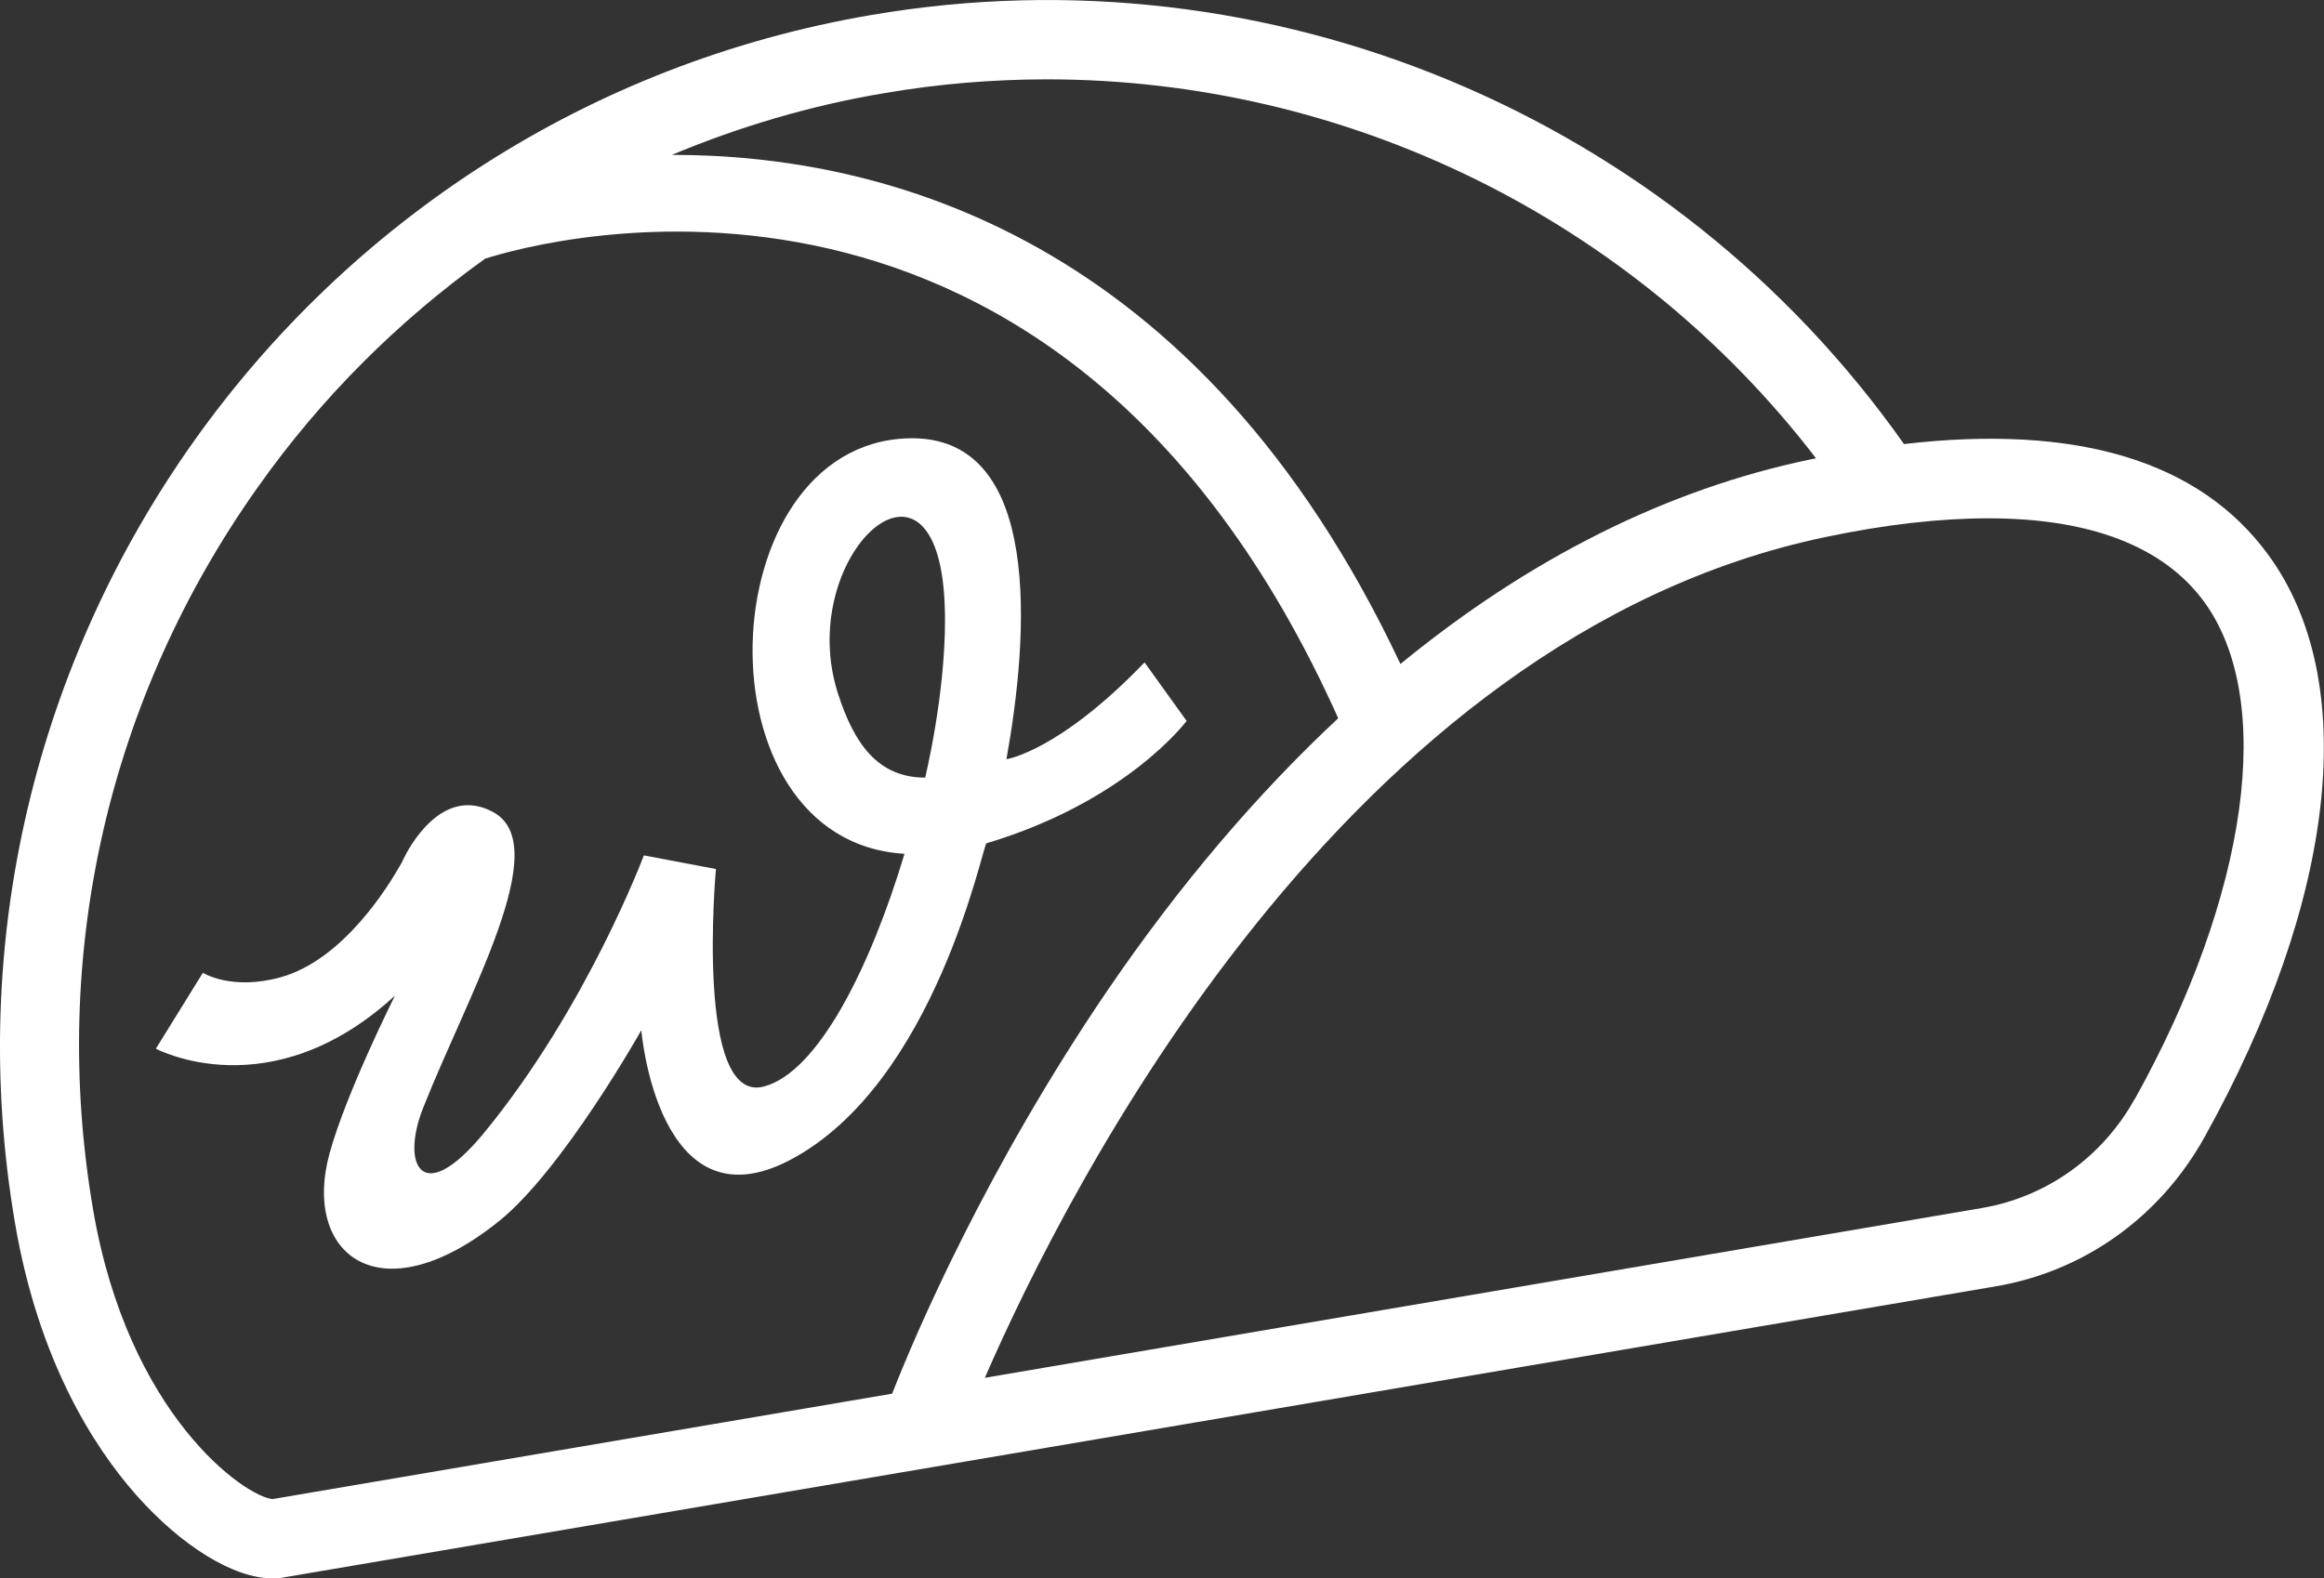 <?xml version="1.0" encoding="UTF-8"?><svg id="Layer_2" xmlns="http://www.w3.org/2000/svg" viewBox="0 0 73.2 49.73"><rect x="0" y="0" width="73.2" height="49.73" fill="#333333" stroke="none"/><defs><style>.cls-1{fill:#fff;}</style></defs><g id="Layer_1-2"><g><path class="cls-1" d="m71.43,17.46c-2.16-2.94-6.01-4.1-11.46-3.47C52.67,3.63,39.99-1.67,27.46.47,9.53,3.52-2.58,20.59.47,38.52c.74,4.35,2.48,7.06,3.81,8.57,1.45,1.64,3.09,2.64,4.31,2.64.12,0,.23,0,.34-.03l53.92-9.17c2.79-.47,5.18-2.18,6.58-4.69,4.18-7.52,4.93-14.4,2-18.38ZM27.88,2.93c1.7-.29,3.41-.43,5.1-.43,9.42,0,18.42,4.38,24.22,11.94-.07.01-.13.03-.2.04-4.5.94-8.84,3.12-12.89,6.44C37.76,7.43,27.8,4.87,21.16,4.88c2.13-.89,4.38-1.56,6.72-1.95ZM8.59,47.23c-.85-.06-4.55-2.62-5.66-9.13-1.37-8.03.48-16.11,5.19-22.75,2-2.83,4.43-5.24,7.16-7.2,1.81-.58,18.1-5.09,26.87,14.48-2.55,2.38-4.98,5.23-7.23,8.52-3.86,5.66-6.1,10.92-6.82,12.76l-19.51,3.32Zm58.65-12.61c-1.02,1.84-2.78,3.09-4.81,3.44l-31.41,5.35c2.6-5.98,11.36-23.33,26.48-26.49,1.9-.4,3.62-.59,5.13-.59,3.2,0,5.5.88,6.78,2.61,2.27,3.08,1.42,9.24-2.17,15.69Z"/><path class="cls-1" d="m37.38,22.72l-1.33-1.85c-2.7,2.81-4.35,3.05-4.35,3.05.69-3.82,1.19-10.25-3.11-10.11-6.26.21-6.73,12.7-.1,13.09-1.08,3.59-2.72,6.87-4.42,7.33-2.2.6-1.52-6.85-1.52-6.85l-2.27-.43s-1.8,4.81-5.04,8.75c-1.97,2.39-2.62.98-1.91-.8,1.43-3.61,4.13-8.26,2.21-9.31-1.61-.88-2.67,1.13-2.84,1.49-.03.07-.06.13-.1.19-.34.6-1.77,2.97-3.76,3.52-1.55.43-2.45-.14-2.45-.14l-1.48,2.39s3.6,1.94,7.53-1.67c0,0-1.54,3.07-2.06,4.97-.87,3.18,1.58,5.15,5.33,2.14,2.01-1.61,4.49-6.02,4.49-6.02,0,0,.52,6.27,4.68,4.09,4.59-2.41,6.08-9.95,6.19-9.98,4.42-1.32,6.3-3.85,6.3-3.85Zm-8.24,1.78c-1.49,0-2.24-1.07-2.75-2.66-1.35-4.24,2.99-8.34,3.35-3.07.1,1.45-.1,3.54-.6,5.74Z"/></g></g></svg>